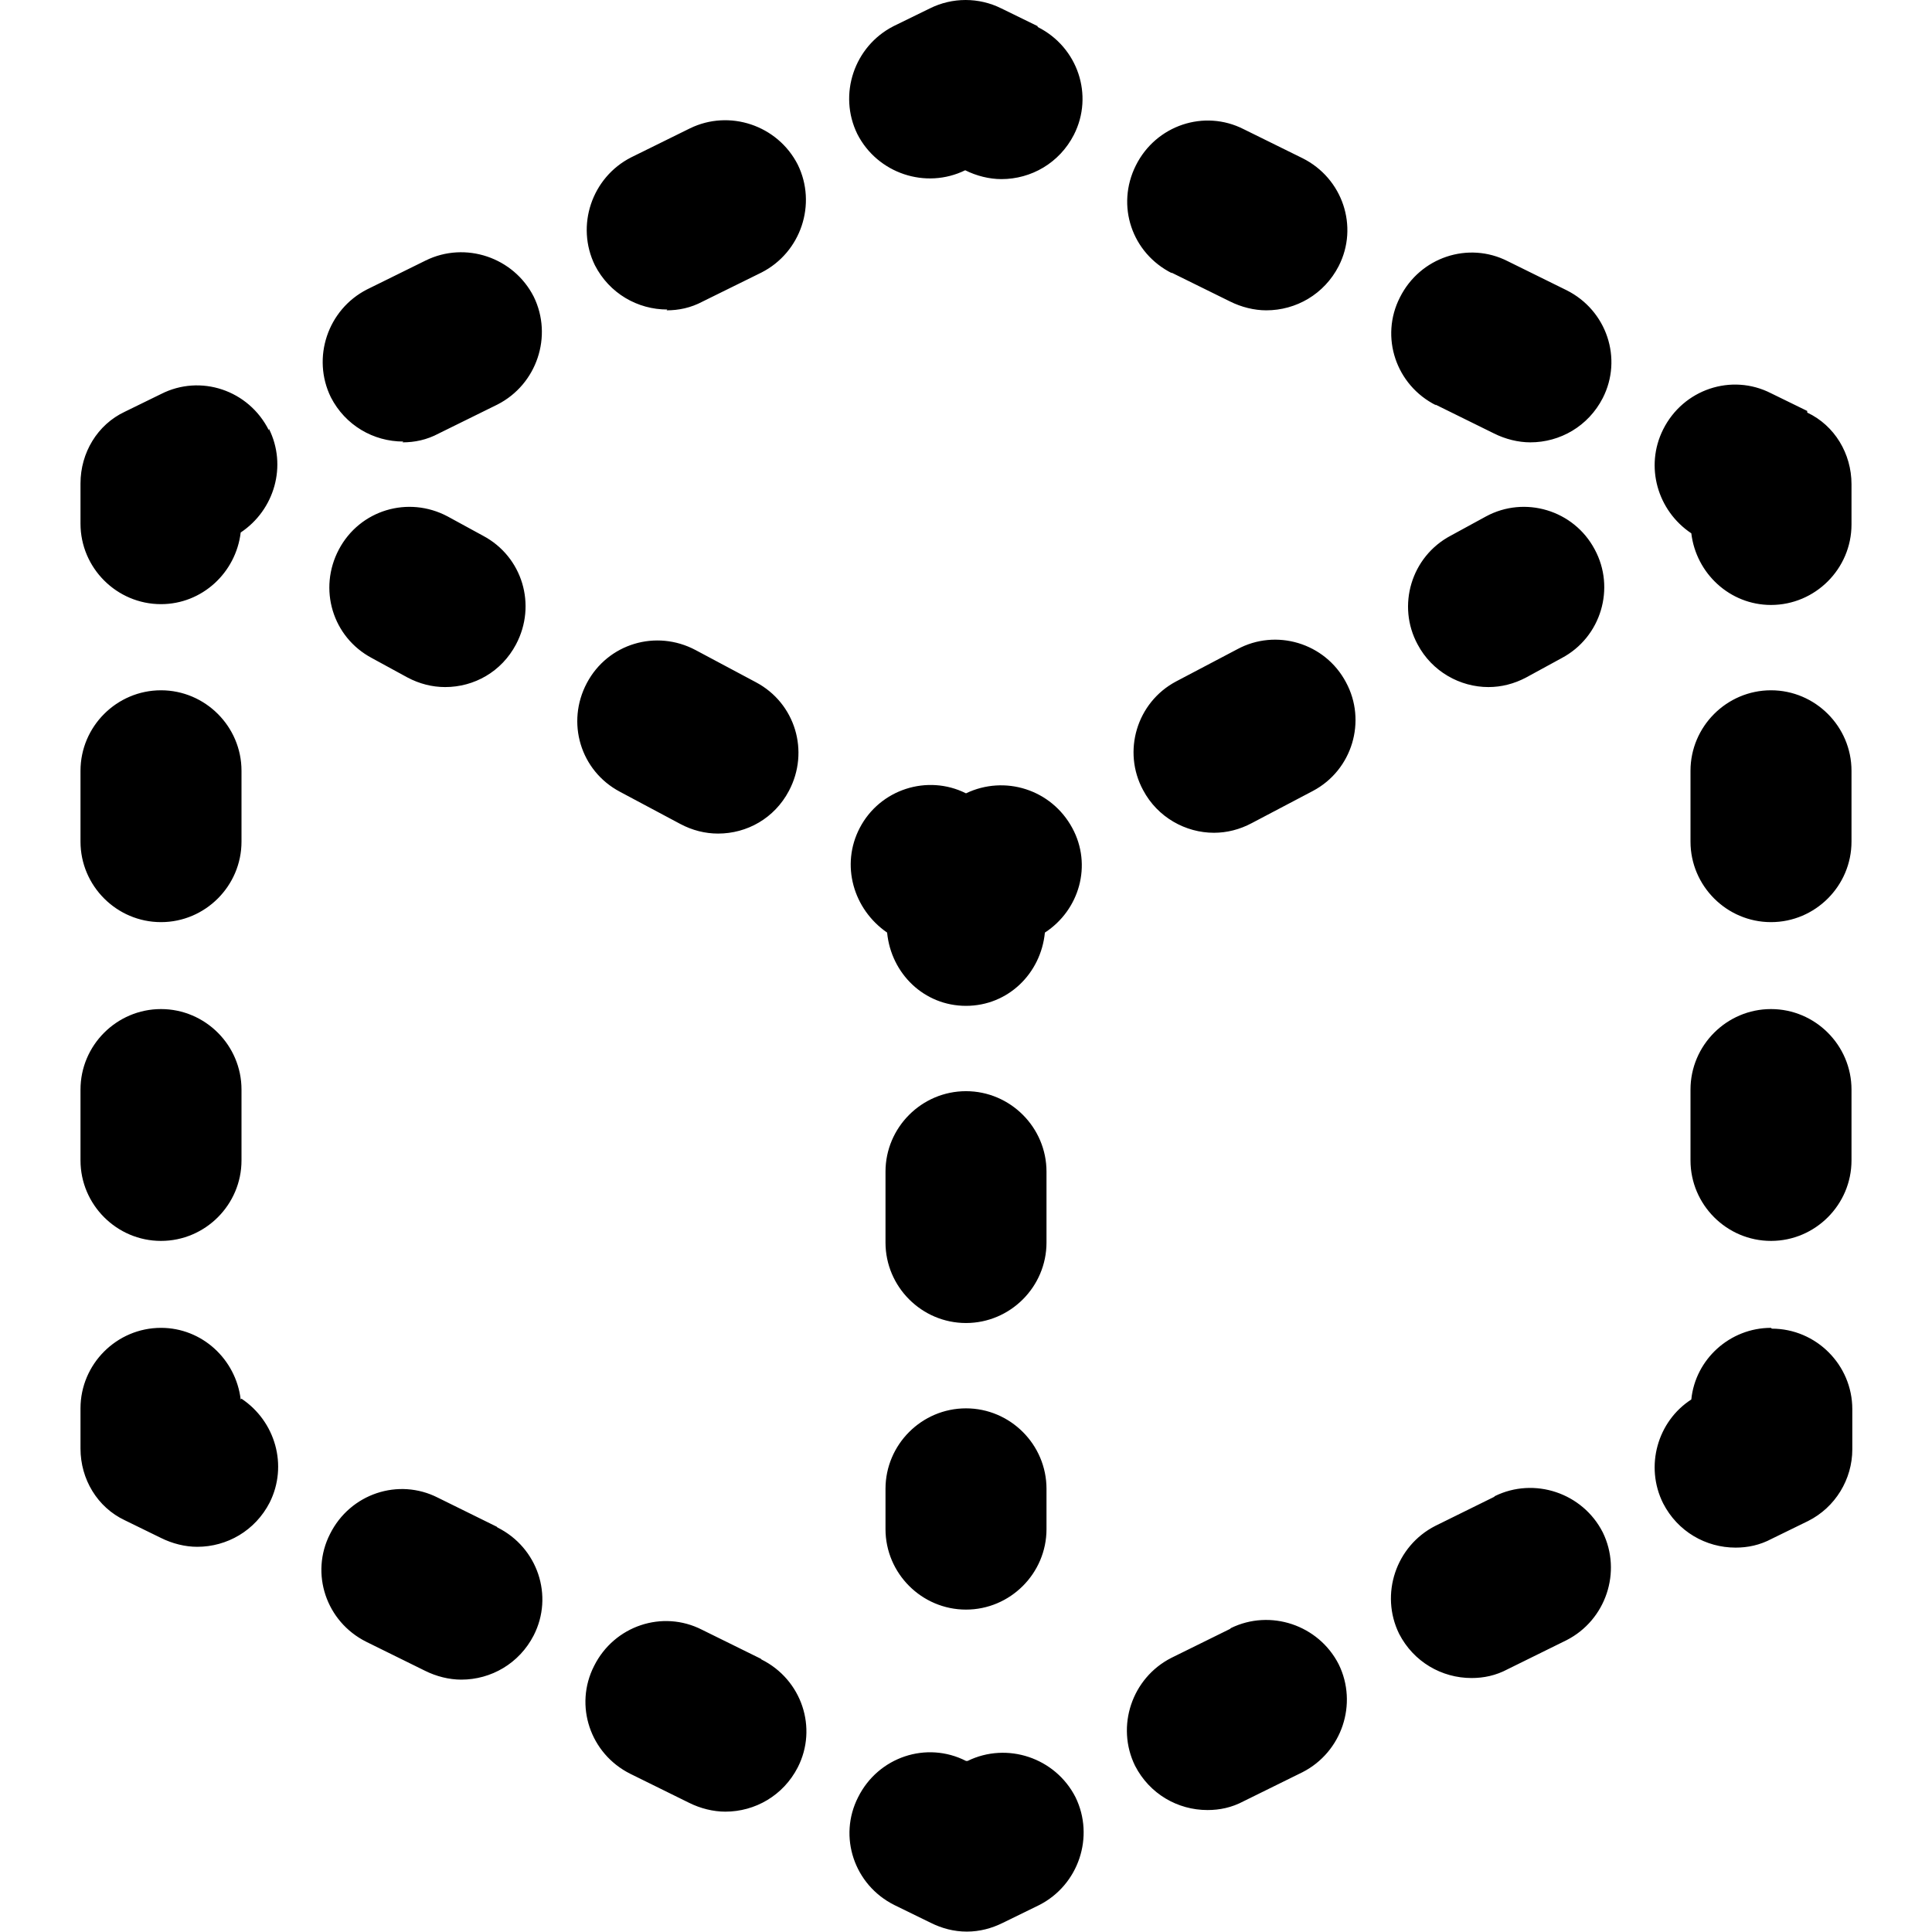 <svg width="24" height="24" viewBox="0 0 24 24" xmlns="http://www.w3.org/2000/svg">
<path d="M3.34 5.325C3.57 5.785 3.41 6.335 2.99 6.615C2.93 7.115 2.51 7.505 2 7.505C1.45 7.505 1 7.055 1 6.505V6.005C1 5.625 1.21 5.275 1.55 5.115L2 4.895C2.49 4.645 3.09 4.845 3.34 5.345V5.325ZM2 15.415C2.55 15.415 3 14.965 3 14.415V13.535C3 12.985 2.55 12.535 2 12.535C1.45 12.535 1 12.985 1 13.535V14.415C1 14.965 1.45 15.415 2 15.415ZM2 11.455C2.55 11.455 3 11.005 3 10.455V9.575C3 9.025 2.55 8.575 2 8.575C1.45 8.575 1 9.025 1 9.575V10.455C1 11.005 1.45 11.455 2 11.455ZM2.99 17.385C2.93 16.885 2.51 16.495 2 16.495C1.45 16.495 1 16.945 1 17.495V17.995C1 18.375 1.21 18.725 1.55 18.885L2 19.105C2.14 19.175 2.3 19.215 2.45 19.215C2.82 19.215 3.17 19.015 3.35 18.665C3.58 18.205 3.42 17.655 3 17.375L2.99 17.385ZM9.45 20.605L8.72 20.245C8.23 19.995 7.63 20.195 7.38 20.695C7.13 21.185 7.33 21.785 7.83 22.035L8.56 22.395C8.7 22.465 8.86 22.505 9.01 22.505C9.38 22.505 9.73 22.305 9.91 21.955C10.16 21.465 9.96 20.865 9.46 20.615L9.45 20.605ZM6.17 18.965L5.44 18.605C4.95 18.355 4.35 18.555 4.1 19.055C3.85 19.545 4.05 20.145 4.55 20.395L5.28 20.755C5.42 20.825 5.58 20.865 5.73 20.865C6.1 20.865 6.45 20.665 6.63 20.315C6.88 19.825 6.68 19.225 6.18 18.975L6.17 18.965ZM12 21.875C11.51 21.625 10.91 21.825 10.66 22.325C10.41 22.815 10.61 23.415 11.11 23.665L11.56 23.885C11.7 23.955 11.85 23.995 12.01 23.995C12.17 23.995 12.32 23.955 12.46 23.885L12.91 23.665C13.4 23.415 13.6 22.815 13.36 22.325C13.11 21.835 12.51 21.635 12.02 21.875H12ZM18.56 18.595L17.83 18.955C17.34 19.205 17.14 19.805 17.38 20.295C17.56 20.645 17.91 20.845 18.28 20.845C18.43 20.845 18.58 20.815 18.73 20.735L19.46 20.375C19.95 20.125 20.15 19.525 19.91 19.035C19.66 18.545 19.06 18.345 18.57 18.585L18.56 18.595ZM15.28 20.235L14.55 20.595C14.06 20.845 13.86 21.445 14.1 21.935C14.28 22.285 14.63 22.485 15 22.485C15.15 22.485 15.3 22.455 15.45 22.375L16.18 22.015C16.67 21.765 16.87 21.165 16.63 20.675C16.38 20.185 15.78 19.985 15.29 20.225L15.28 20.235ZM22 16.495C21.49 16.495 21.06 16.885 21.01 17.385C20.59 17.655 20.43 18.215 20.66 18.675C20.84 19.025 21.19 19.225 21.56 19.225C21.71 19.225 21.86 19.195 22.01 19.115L22.46 18.895C22.8 18.725 23.01 18.375 23.01 18.005V17.505C23.01 16.955 22.56 16.505 22.01 16.505L22 16.495ZM22 12.535C21.45 12.535 21 12.985 21 13.535V14.415C21 14.965 21.45 15.415 22 15.415C22.55 15.415 23 14.965 23 14.415V13.535C23 12.985 22.55 12.535 22 12.535ZM22 8.575C21.45 8.575 21 9.025 21 9.575V10.455C21 11.005 21.45 11.455 22 11.455C22.55 11.455 23 11.005 23 10.455V9.575C23 9.025 22.55 8.575 22 8.575ZM22.45 5.105L22 4.885C21.51 4.635 20.91 4.835 20.66 5.335C20.43 5.795 20.59 6.345 21.01 6.625C21.07 7.125 21.49 7.515 22 7.515C22.55 7.515 23 7.065 23 6.515V6.015C23 5.635 22.79 5.285 22.45 5.125V5.105ZM14.55 3.385L15.28 3.745C15.42 3.815 15.58 3.855 15.73 3.855C16.1 3.855 16.45 3.655 16.63 3.305C16.88 2.815 16.68 2.215 16.18 1.965L15.45 1.605C14.96 1.355 14.36 1.555 14.11 2.055C13.86 2.555 14.06 3.145 14.56 3.395L14.55 3.385ZM17.83 5.025L18.56 5.385C18.7 5.455 18.86 5.495 19.01 5.495C19.38 5.495 19.73 5.295 19.91 4.945C20.16 4.455 19.96 3.855 19.46 3.605L18.73 3.245C18.24 2.995 17.64 3.195 17.39 3.695C17.14 4.185 17.34 4.785 17.84 5.035L17.83 5.025ZM12.89 0.325L12.44 0.105C12.16 -0.035 11.83 -0.035 11.55 0.105L11.1 0.325C10.61 0.575 10.41 1.175 10.65 1.665C10.9 2.155 11.5 2.355 11.99 2.115C12.13 2.185 12.29 2.225 12.44 2.225C12.81 2.225 13.16 2.025 13.34 1.675C13.59 1.185 13.39 0.585 12.89 0.335V0.325ZM8.28 3.855C8.43 3.855 8.58 3.825 8.73 3.745L9.46 3.385C9.95 3.135 10.15 2.535 9.91 2.045C9.66 1.555 9.06 1.355 8.57 1.595L7.84 1.955C7.35 2.205 7.15 2.805 7.39 3.295C7.57 3.645 7.92 3.845 8.29 3.845L8.28 3.855ZM5 5.495C5.15 5.495 5.3 5.465 5.45 5.385L6.18 5.025C6.67 4.775 6.87 4.175 6.63 3.685C6.38 3.195 5.78 2.995 5.29 3.235L4.56 3.595C4.07 3.845 3.87 4.445 4.11 4.935C4.29 5.285 4.64 5.485 5.01 5.485L5 5.495ZM6 6.655L5.56 6.415C5.07 6.155 4.47 6.335 4.21 6.825C3.95 7.315 4.13 7.915 4.62 8.175L5.06 8.415C5.21 8.495 5.37 8.535 5.53 8.535C5.89 8.535 6.23 8.345 6.41 8.005C6.67 7.515 6.49 6.915 6 6.655ZM7.7 9.835L8.45 10.235C8.6 10.315 8.76 10.355 8.92 10.355C9.28 10.355 9.62 10.165 9.8 9.825C10.06 9.335 9.88 8.735 9.39 8.475L8.64 8.075C8.15 7.815 7.55 7.995 7.29 8.485C7.03 8.975 7.21 9.575 7.7 9.835ZM13.32 10.285C13.06 9.805 12.48 9.625 12 9.855C11.52 9.615 10.93 9.805 10.68 10.285C10.44 10.745 10.6 11.295 11.02 11.585C11.07 12.095 11.48 12.495 12 12.495C12.52 12.495 12.93 12.095 12.98 11.585C13.41 11.305 13.57 10.745 13.32 10.285ZM15.37 8.065L14.61 8.465C14.12 8.725 13.94 9.335 14.2 9.815C14.38 10.155 14.73 10.345 15.08 10.345C15.24 10.345 15.4 10.305 15.55 10.225L16.31 9.825C16.8 9.565 16.98 8.955 16.72 8.475C16.46 7.985 15.85 7.805 15.37 8.065ZM18.46 6.415L18.02 6.655C17.53 6.915 17.35 7.525 17.61 8.005C17.79 8.345 18.14 8.535 18.49 8.535C18.65 8.535 18.81 8.495 18.96 8.415L19.4 8.175C19.89 7.915 20.07 7.305 19.81 6.825C19.55 6.335 18.94 6.155 18.46 6.415ZM12 17.495C11.45 17.495 11 17.945 11 18.495V18.995C11 19.545 11.45 19.995 12 19.995C12.55 19.995 13 19.545 13 18.995V18.495C13 17.945 12.55 17.495 12 17.495ZM13 14.555C13 14.005 12.55 13.555 12 13.555C11.45 13.555 11 14.005 11 14.555V15.435C11 15.985 11.45 16.435 12 16.435C12.55 16.435 13 15.985 13 15.435V14.555Z" />
</svg>
